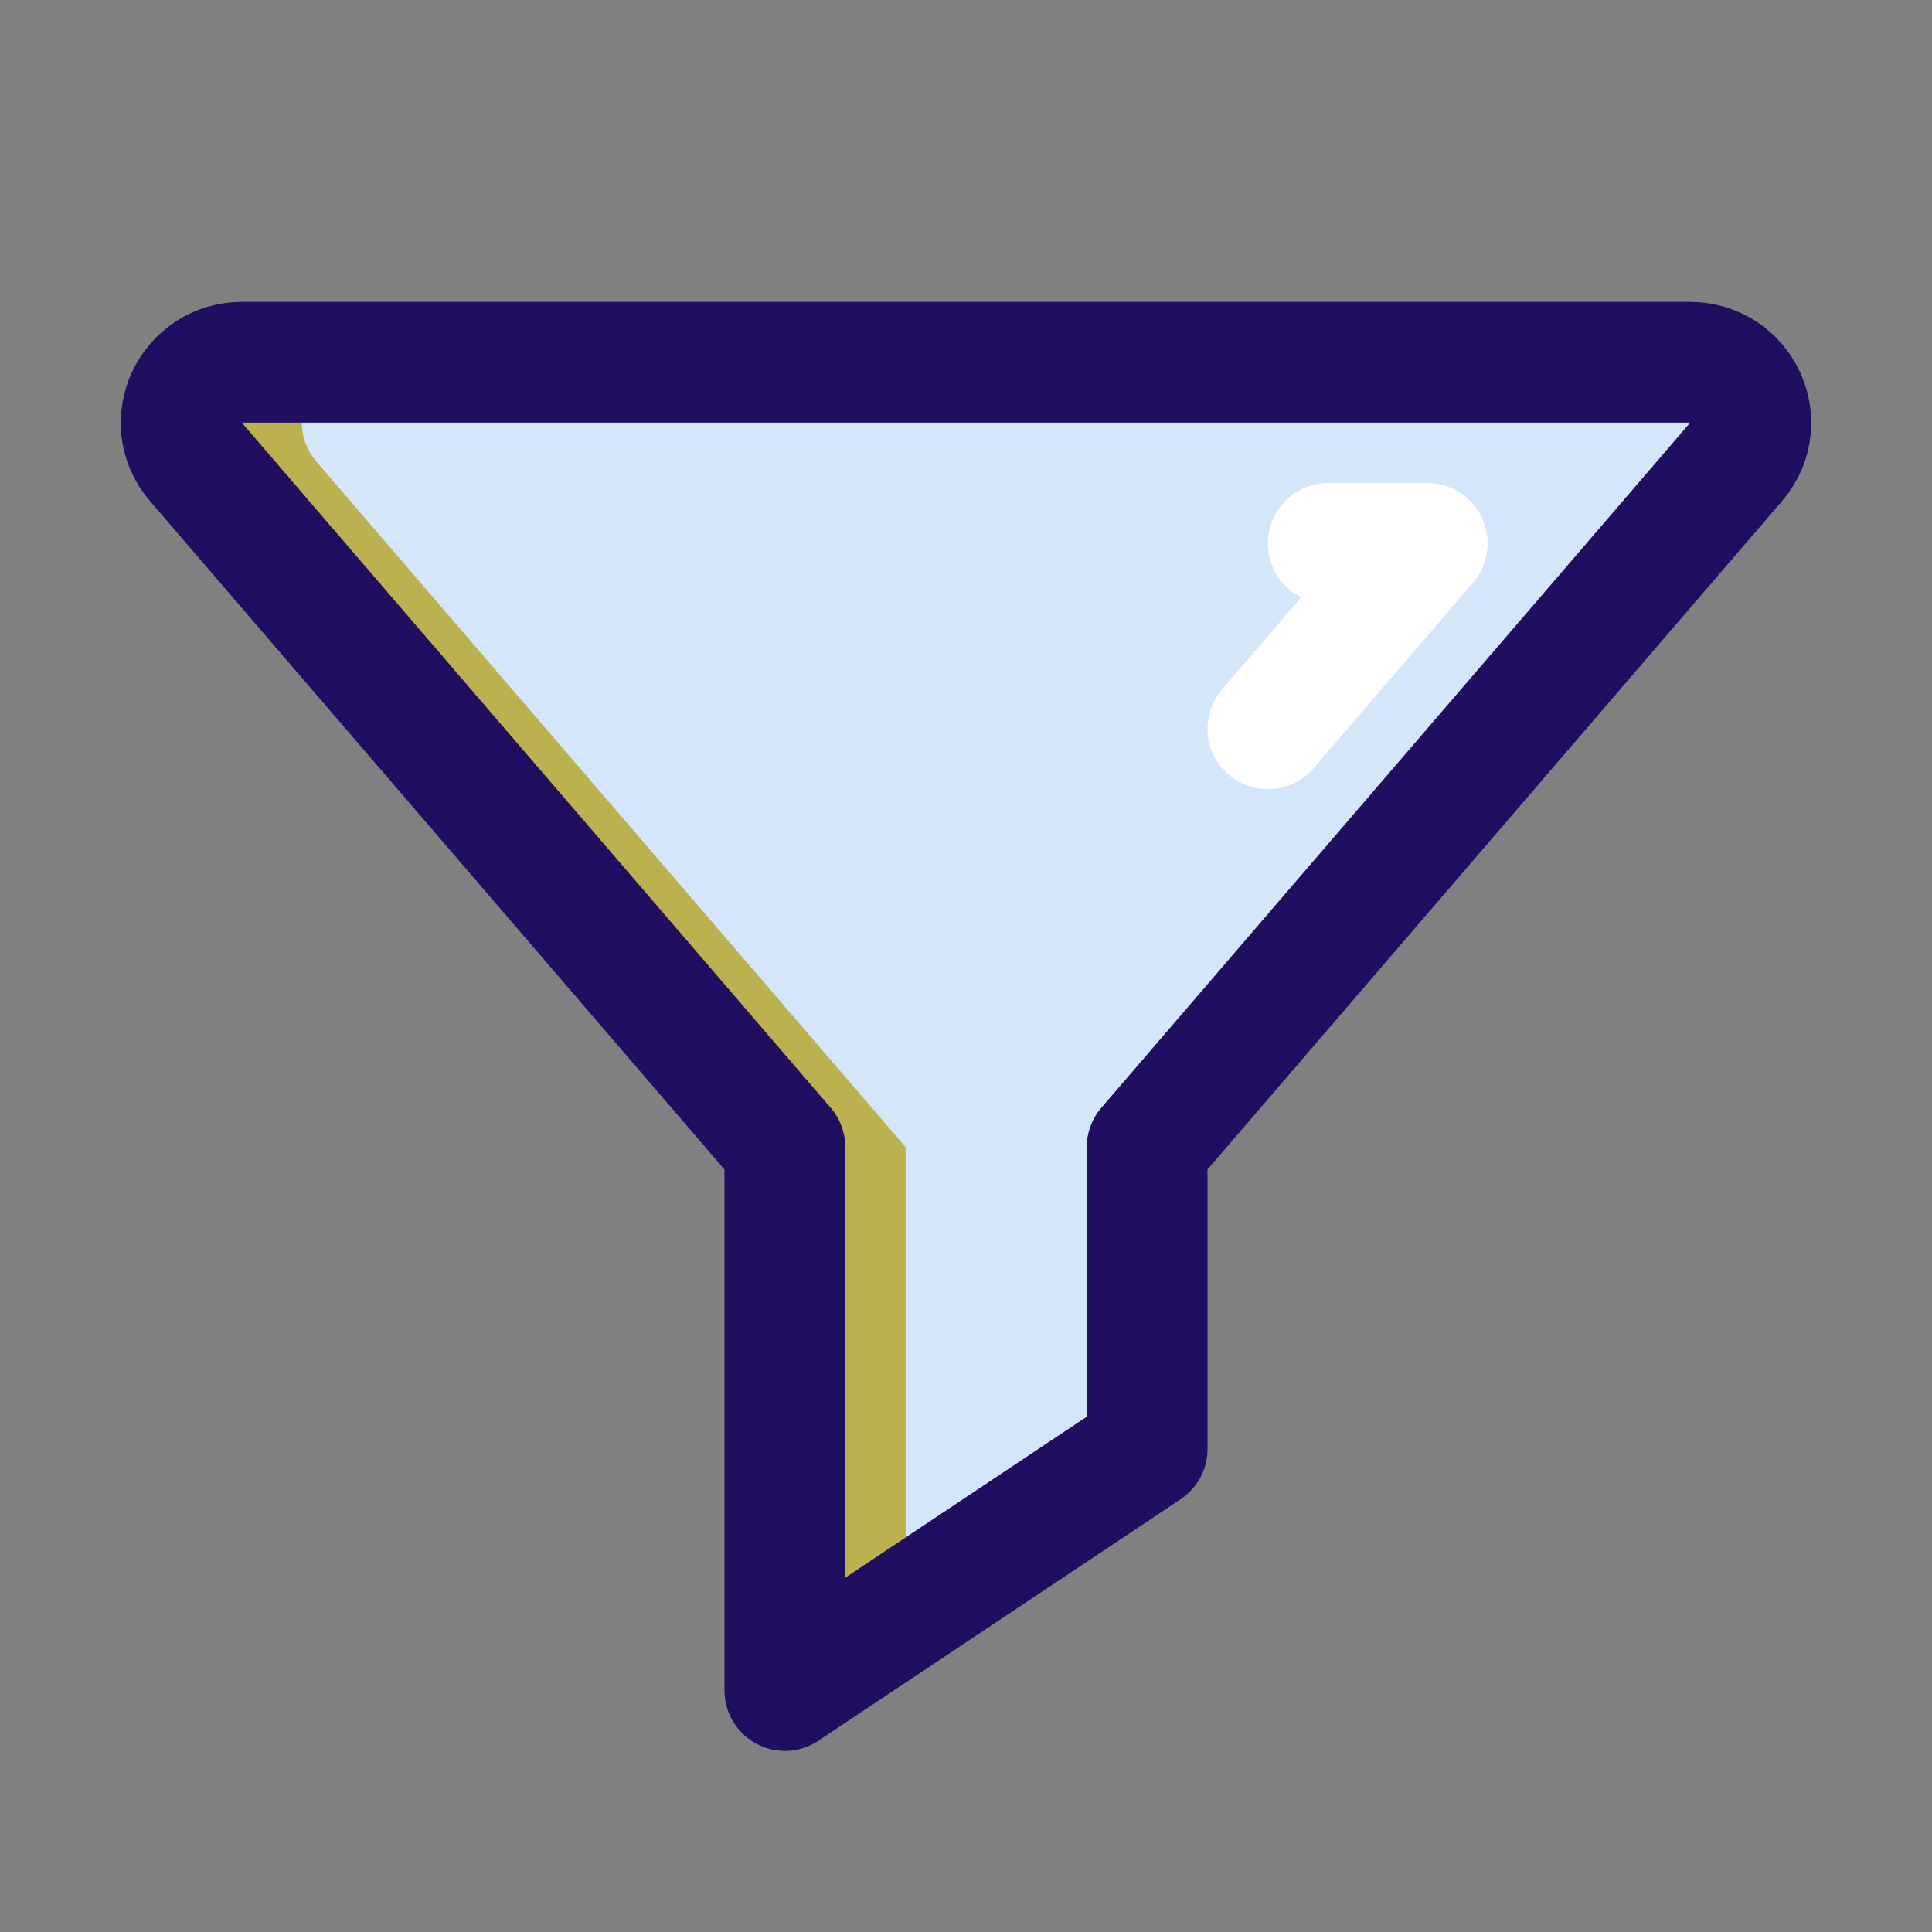 <!DOCTYPE svg PUBLIC "-//W3C//DTD SVG 1.1//EN" "http://www.w3.org/Graphics/SVG/1.1/DTD/svg11.dtd">
<!-- Uploaded to: SVG Repo, www.svgrepo.com, Transformed by: SVG Repo Mixer Tools -->
<svg width="800px" height="800px" viewBox="0 0 32 32" enable-background="new 0 0 32 32" id="Filled_Line" version="1.1" xml:space="preserve" xmlns="http://www.w3.org/2000/svg" xmlns:xlink="http://www.w3.org/1999/xlink" fill="#000000">
<rect x="0" y="0" width="32" height="32" fill="#808080" stroke="none"/>
<g id="SVGRepo_bgCarrier" stroke-width="0"/>
<g id="SVGRepo_tracerCarrier" stroke-linecap="round" stroke-linejoin="round"/>
<g id="SVGRepo_iconCarrier">
<path d="M3.241,7.646L13,19v9l6-4v-5l9.759-11.354C29.315,6.996,28.848,6,27.986,6H4.014 C3.152,6,2.685,6.996,3.241,7.646z" fill="#d4e7fa" id="XMLID_936_"/>
<path d="M17,20v5.333L19,24v-5h-1C17.448,19,17,19.448,17,20z" fill="#d4e7fa" id="XMLID_370_"/>
<path d="M27.986,6H4.014C3.152,6,2.685,6.996,3.241,7.646L3.546,8h22.44 c0.583,0,0.977,0.912,1.003,1.705l1.769-2.059C29.315,6.996,28.848,6,27.986,6z" fill="#d4e7fa" id="XMLID_371_"/>
<path d="M15,26.667V19L5.241,7.646C4.685,6.996,5.152,6,6.014,6h-2C3.152,6,2.685,6.996,3.241,7.646 L13,19v9L15,26.667z" fill="#BBB24F" id="XMLID_372_"/>
<path d=" M3.241,7.646L13,19v9l6-4v-5l9.759-11.354C29.315,6.996,28.848,6,27.986,6H4.014C3.152,6,2.685,6.996,3.241,7.646z" fill="none" id="XMLID_856_" stroke="#200F60" stroke-linecap="round" stroke-linejoin="round" stroke-miterlimit="10" stroke-width="2"/>
<polyline fill="none" id="XMLID_438_" points=" 22,9 23.639,9 21,12.071 " stroke="#FFFFFF" stroke-linecap="round" stroke-linejoin="round" stroke-miterlimit="10" stroke-width="2"/>
</g>
</svg>